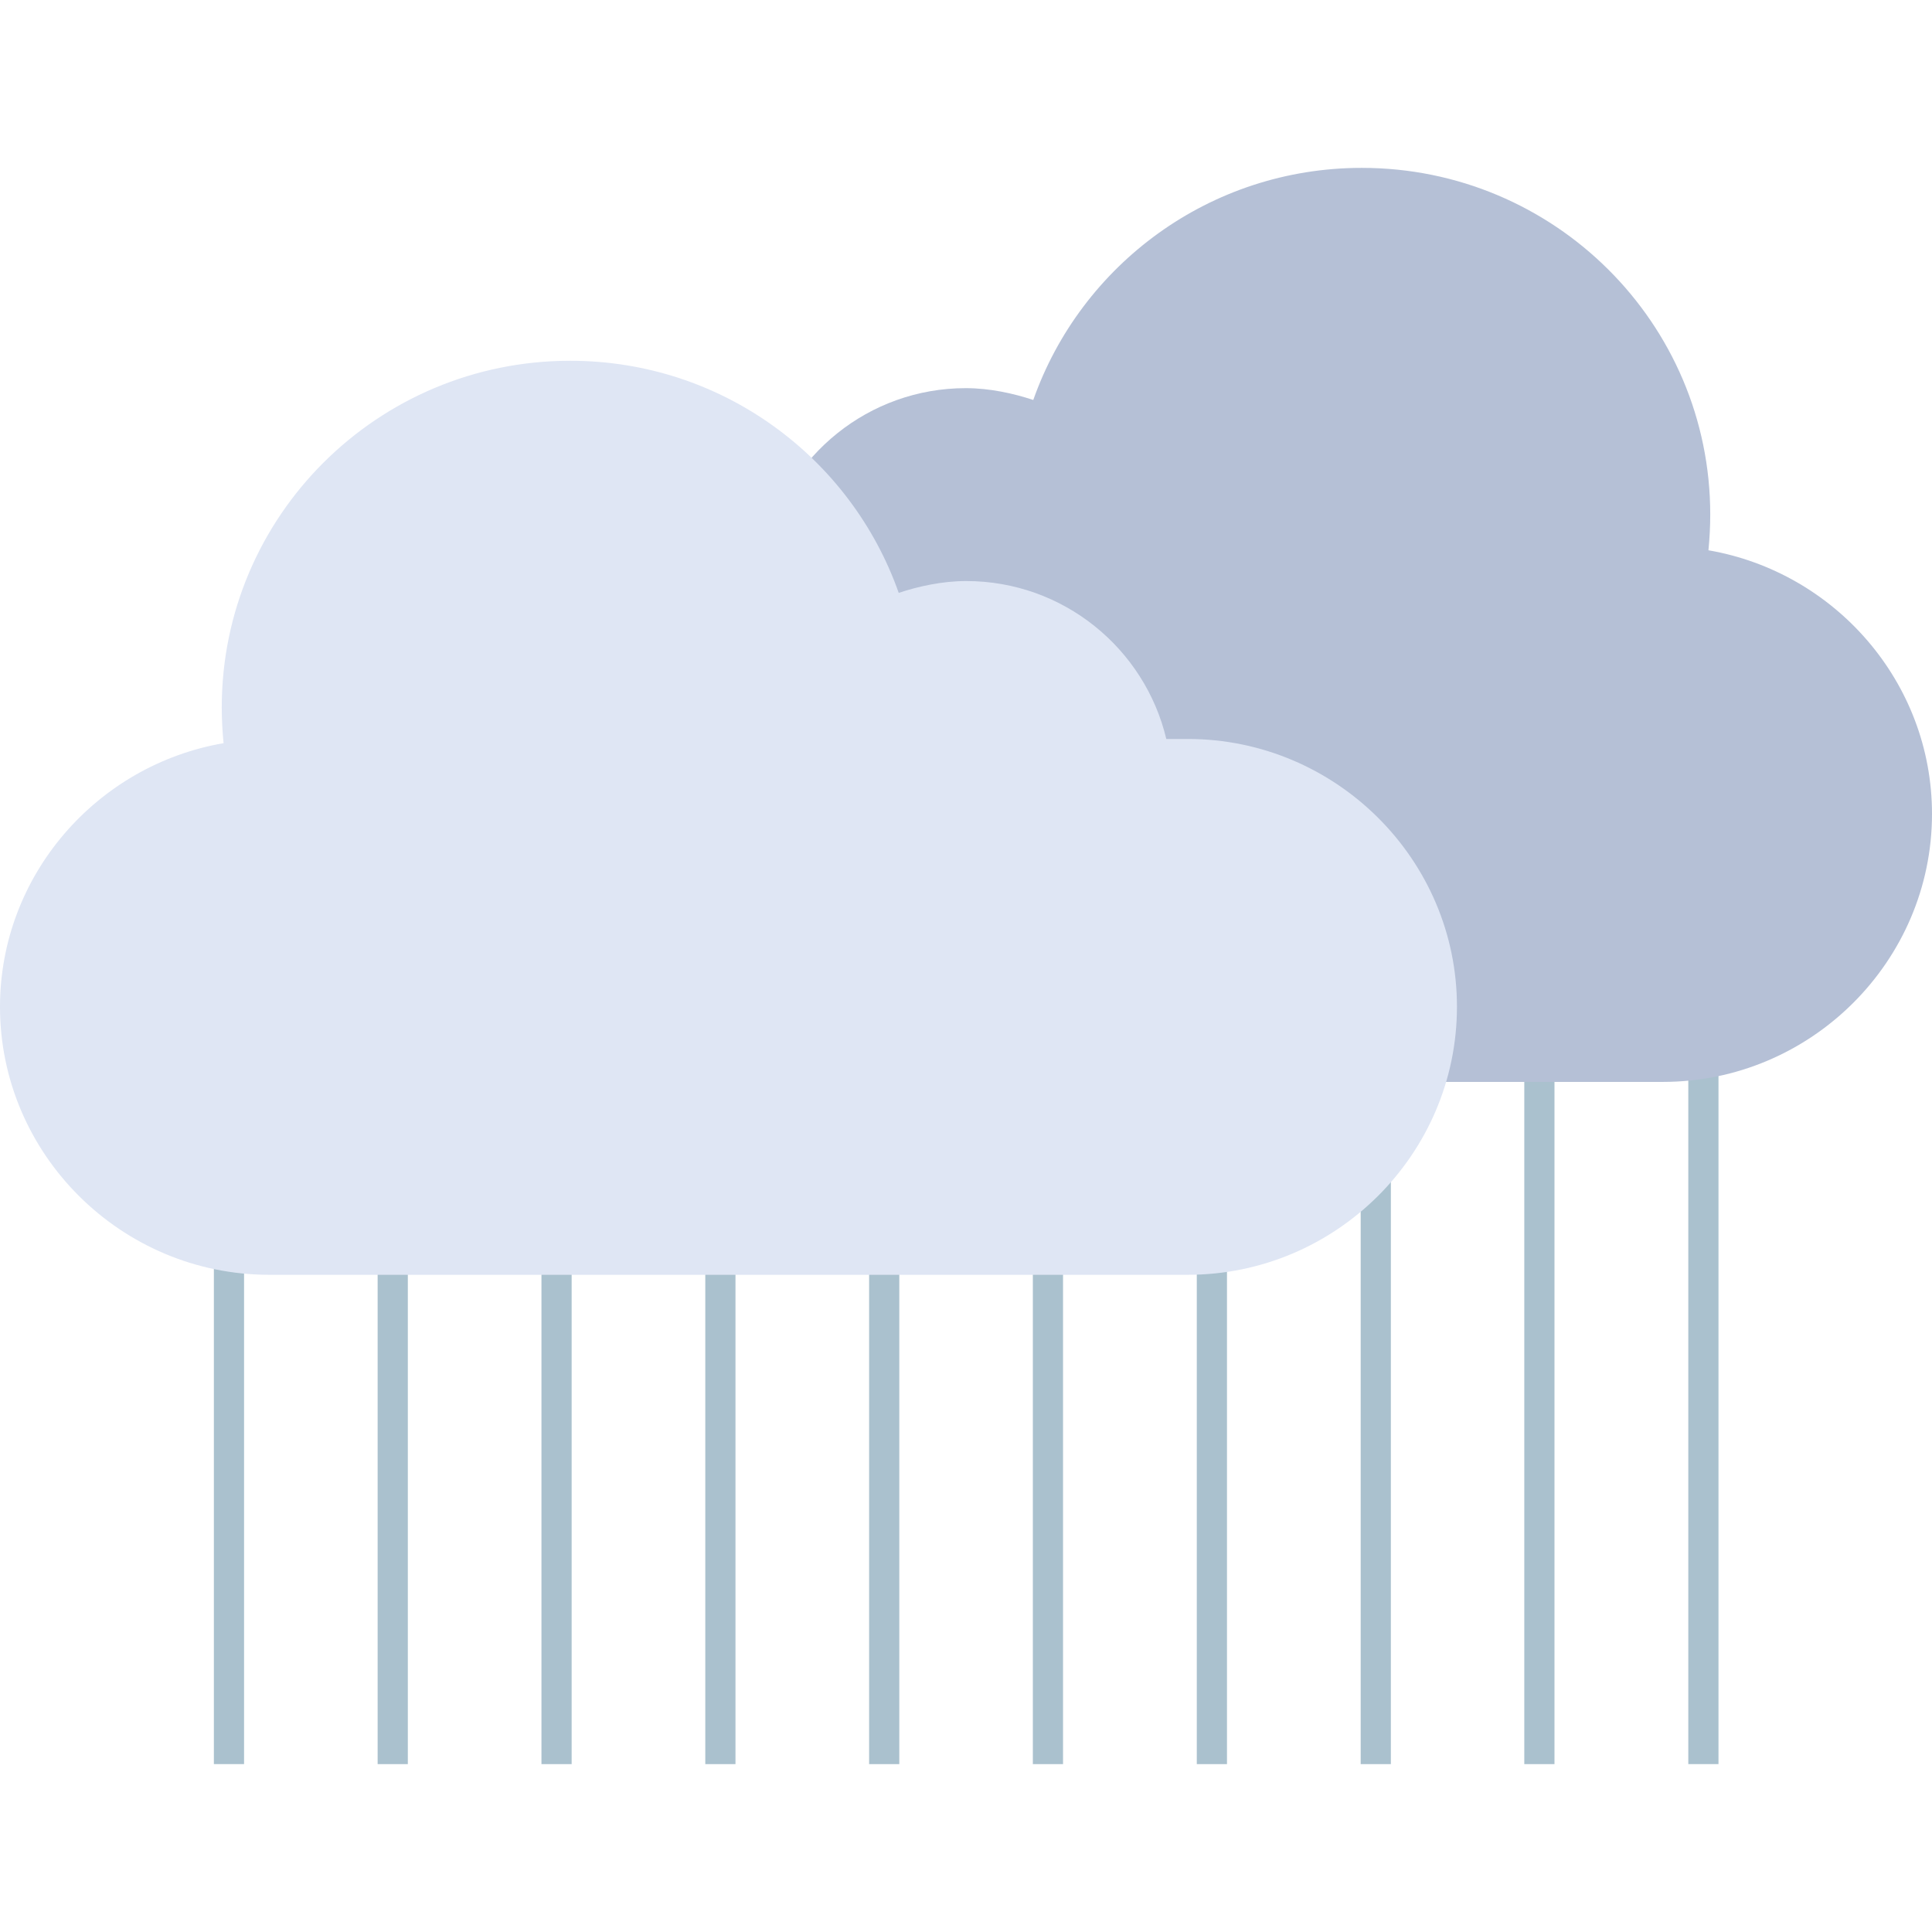 <?xml version="1.0" encoding="iso-8859-1"?>
<!-- Generator: Adobe Illustrator 19.0.0, SVG Export Plug-In . SVG Version: 6.00 Build 0)  -->
<svg xmlns="http://www.w3.org/2000/svg" xmlns:xlink="http://www.w3.org/1999/xlink" version="1.1" id="Capa_1" x="0px" y="0px" viewBox="0 0 512.008 512.008" style="enable-background:new 0 0 512.008 512.008;" xml:space="preserve">
<g>
	<rect x="56.68" y="261.016" style="fill:#AAC1CE;" width="8" height="206.496"/>
	<rect x="447.424" y="261.016" style="fill:#AAC1CE;" width="8" height="206.496"/>
	<rect x="100.08" y="276.752" style="fill:#AAC1CE;" width="8" height="190.768"/>
	<rect x="143.496" y="276.752" style="fill:#AAC1CE;" width="8" height="190.768"/>
	<rect x="186.912" y="276.752" style="fill:#AAC1CE;" width="8" height="190.768"/>
	<rect x="230.328" y="276.752" style="fill:#AAC1CE;" width="8" height="190.768"/>
	<rect x="273.72" y="276.752" style="fill:#AAC1CE;" width="8" height="190.768"/>
	<rect x="317.168" y="276.752" style="fill:#AAC1CE;" width="8" height="190.768"/>
	<rect x="360.6" y="276.752" style="fill:#AAC1CE;" width="8" height="190.768"/>
	<rect x="403.96" y="276.752" style="fill:#AAC1CE;" width="8" height="190.768"/>
</g>
<path style="fill:#B5C0D6;" d="M197.2,144.72h5.72c5.688-23.928,27.256-41.856,53.04-41.856c6.264,0,12.616,1.384,17.872,3.136  c12.616-35.8,46.776-61.512,87.064-61.512c51,0,92.344,41.136,92.344,91.88c0,3.2-0.176,6.344-0.48,9.464  c33.52,5.768,59.248,34.952,59.248,69.88c0,39.048-32.104,71.008-71.344,71.008H197.232c-39.24,0-71.344-31.944-71.344-71.008  C125.848,176.68,157.96,144.72,197.2,144.72z"/>
<path style="fill:#DFE6F4;" d="M314.808,195.84h-5.72c-5.688-23.928-27.256-41.856-53.04-41.856c-6.264,0-12.616,1.384-17.872,3.136  c-12.616-35.8-46.776-61.512-87.064-61.512c-51,0-92.344,41.136-92.344,91.88c0,3.2,0.176,6.344,0.48,9.464  C25.728,202.72,0,231.904,0,266.832c0,39.048,32.104,71.008,71.344,71.008h243.424c39.24,0,71.344-31.944,71.344-71.008  C386.152,227.8,354.048,195.84,314.808,195.84z"/>
<g>
</g>
<g>
</g>
<g>
</g>
<g>
</g>
<g>
</g>
<g>
</g>
<g>
</g>
<g>
</g>
<g>
</g>
<g>
</g>
<g>
</g>
<g>
</g>
<g>
</g>
<g>
</g>
<g>
</g>
</svg>
